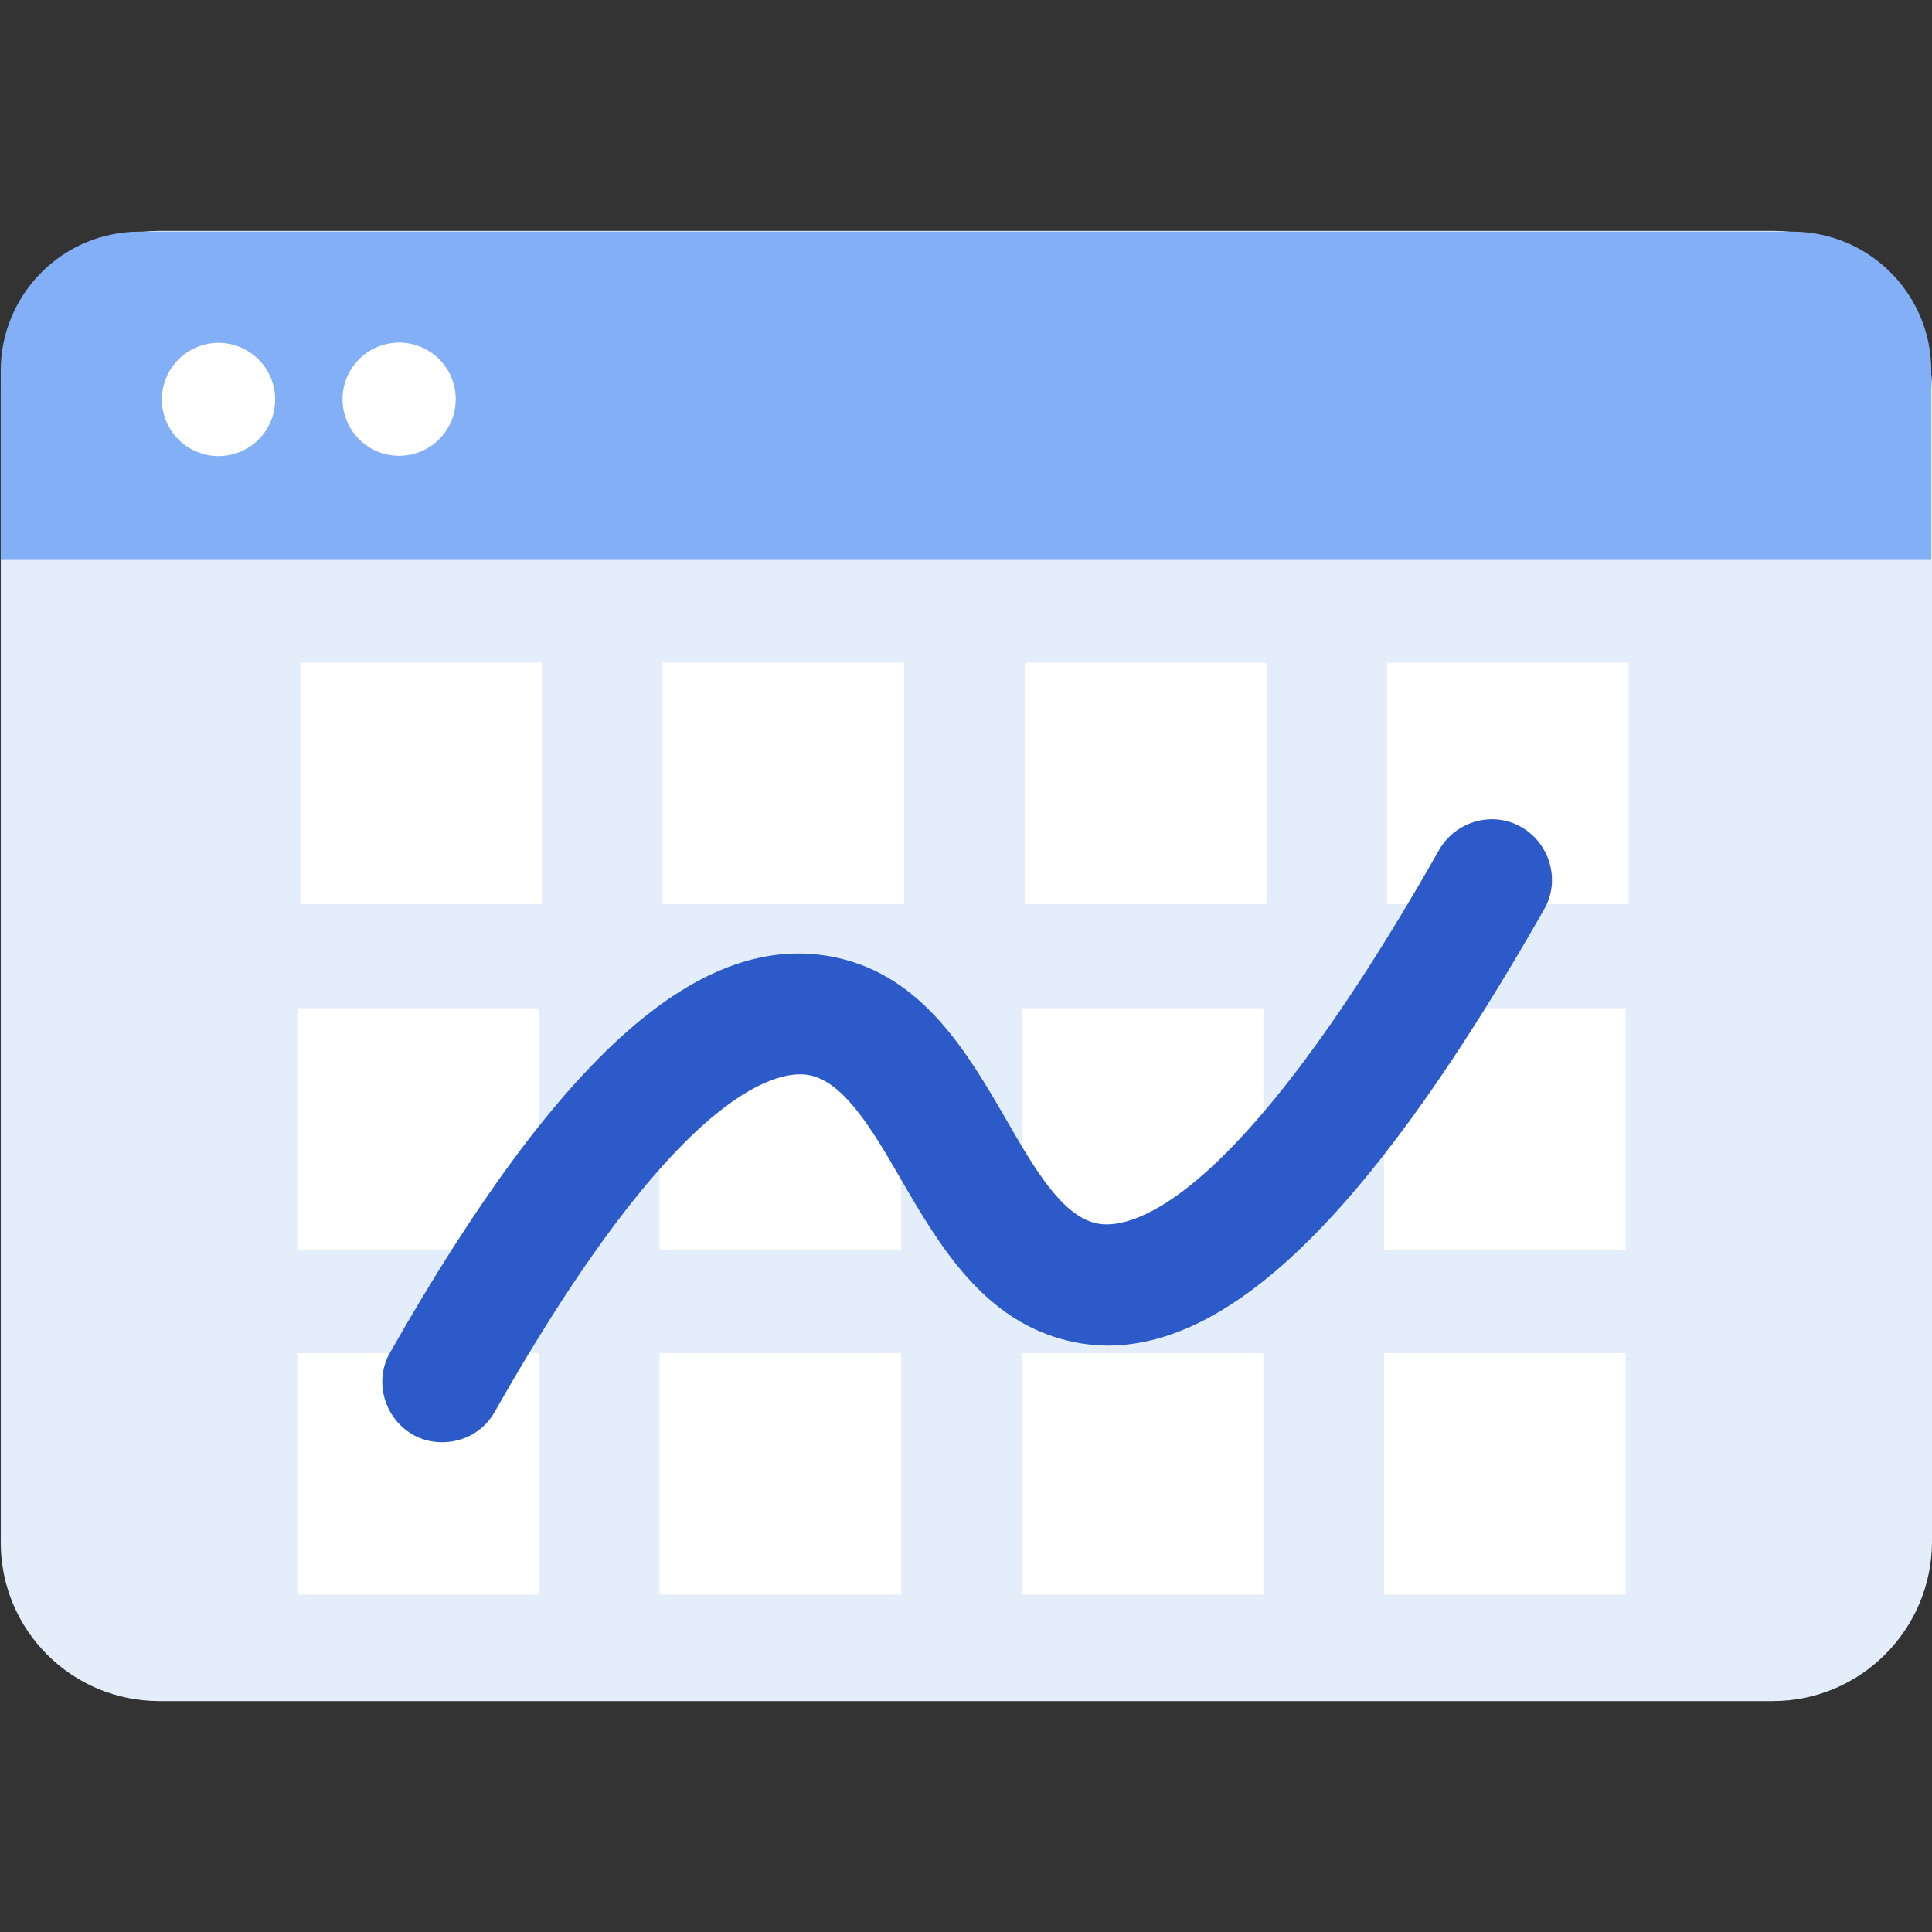 <?xml version="1.0" encoding="utf-8"?>
<!-- Generator: Adobe Illustrator 23.0.2, SVG Export Plug-In . SVG Version: 6.00 Build 0)  -->
<svg version="1.1" id="Layer_1" xmlns="http://www.w3.org/2000/svg" xmlns:xlink="http://www.w3.org/1999/xlink" x="0px" y="0px"
	 viewBox="0 0 256 256" style="enable-background:new 0 0 256 256;" xml:space="preserve">
<rect x="0" y="0" width="256" height="256" fill="#333333" stroke="none"/>
<style type="text/css">
	.st0{fill:#E4EEFA;}
	.st1{fill:#FFFFFF;}
	.st2{fill:#2D5AC9;}
	.st3{fill:#4B72E6;}
	.st4{fill:#83AFF6;}
</style>
<path class="st0" d="M234.9,225.4H21.1c-11.6,0-21-9.4-21-21V51.6c0-11.6,9.4-21,21-21h213.9c11.6,0,21,9.4,21,21v152.8
	C255.9,216,246.5,225.4,234.9,225.4z"/>
<path class="st4" d="M255.9,74.1v-25c0-10.2-8.3-18.4-18.4-18.4H18.5c-10.2,0-18.4,8.3-18.4,18.4v25H255.9z"/>
<g>
	<ellipse transform="matrix(0.383 -0.924 0.924 0.383 -30.994 59.378)" class="st1" cx="28.9" cy="52.9" rx="7.5" ry="7.5"/>
	<ellipse transform="matrix(0.987 -0.16 0.16 0.987 -7.788 9.152)" class="st1" cx="52.9" cy="52.9" rx="7.5" ry="7.5"/>
</g>
<g>
	<rect x="39.8" y="87.8" class="st1" width="32" height="32"/>
	<rect x="87.8" y="87.8" class="st1" width="32" height="32"/>
	<rect x="135.8" y="87.8" class="st1" width="32" height="32"/>
	<rect x="183.8" y="87.8" class="st1" width="32" height="32"/>
	<rect x="39.4" y="133.6" class="st1" width="32" height="32"/>
	<rect x="87.4" y="133.6" class="st1" width="32" height="32"/>
	<rect x="135.4" y="133.6" class="st1" width="32" height="32"/>
	<rect x="183.4" y="133.6" class="st1" width="32" height="32"/>
	<rect x="39.4" y="179.3" class="st1" width="32" height="32"/>
	<rect x="87.4" y="179.3" class="st1" width="32" height="32"/>
	<rect x="135.4" y="179.3" class="st1" width="32" height="32"/>
	<rect x="183.4" y="179.3" class="st1" width="32" height="32"/>
</g>
<g>
	<path class="st2" d="M58.6,191.1c-1.3,0-2.7-0.3-3.9-1c-3.8-2.2-5.2-7.1-3-10.9c22.5-39.6,41.3-56.2,59.2-52.3
		c11.4,2.5,17.3,12.6,22.4,21.4c3.8,6.6,7.4,12.8,12,13.8c3.6,0.8,17.5-0.3,45.4-49.5c2.2-3.8,7.1-5.2,10.9-3
		c3.8,2.2,5.2,7.1,3,10.9c-22.3,39.2-40.8,57.7-57.7,57.8c-1.7,0-3.5-0.2-5.2-0.6c-11.3-2.6-17.2-12.6-22.3-21.4
		c-3.8-6.6-7.5-12.8-12-13.8c-3.5-0.8-16.7,0.2-41.8,44.5C64.1,189.7,61.4,191.1,58.6,191.1z"/>
</g>
</svg>
